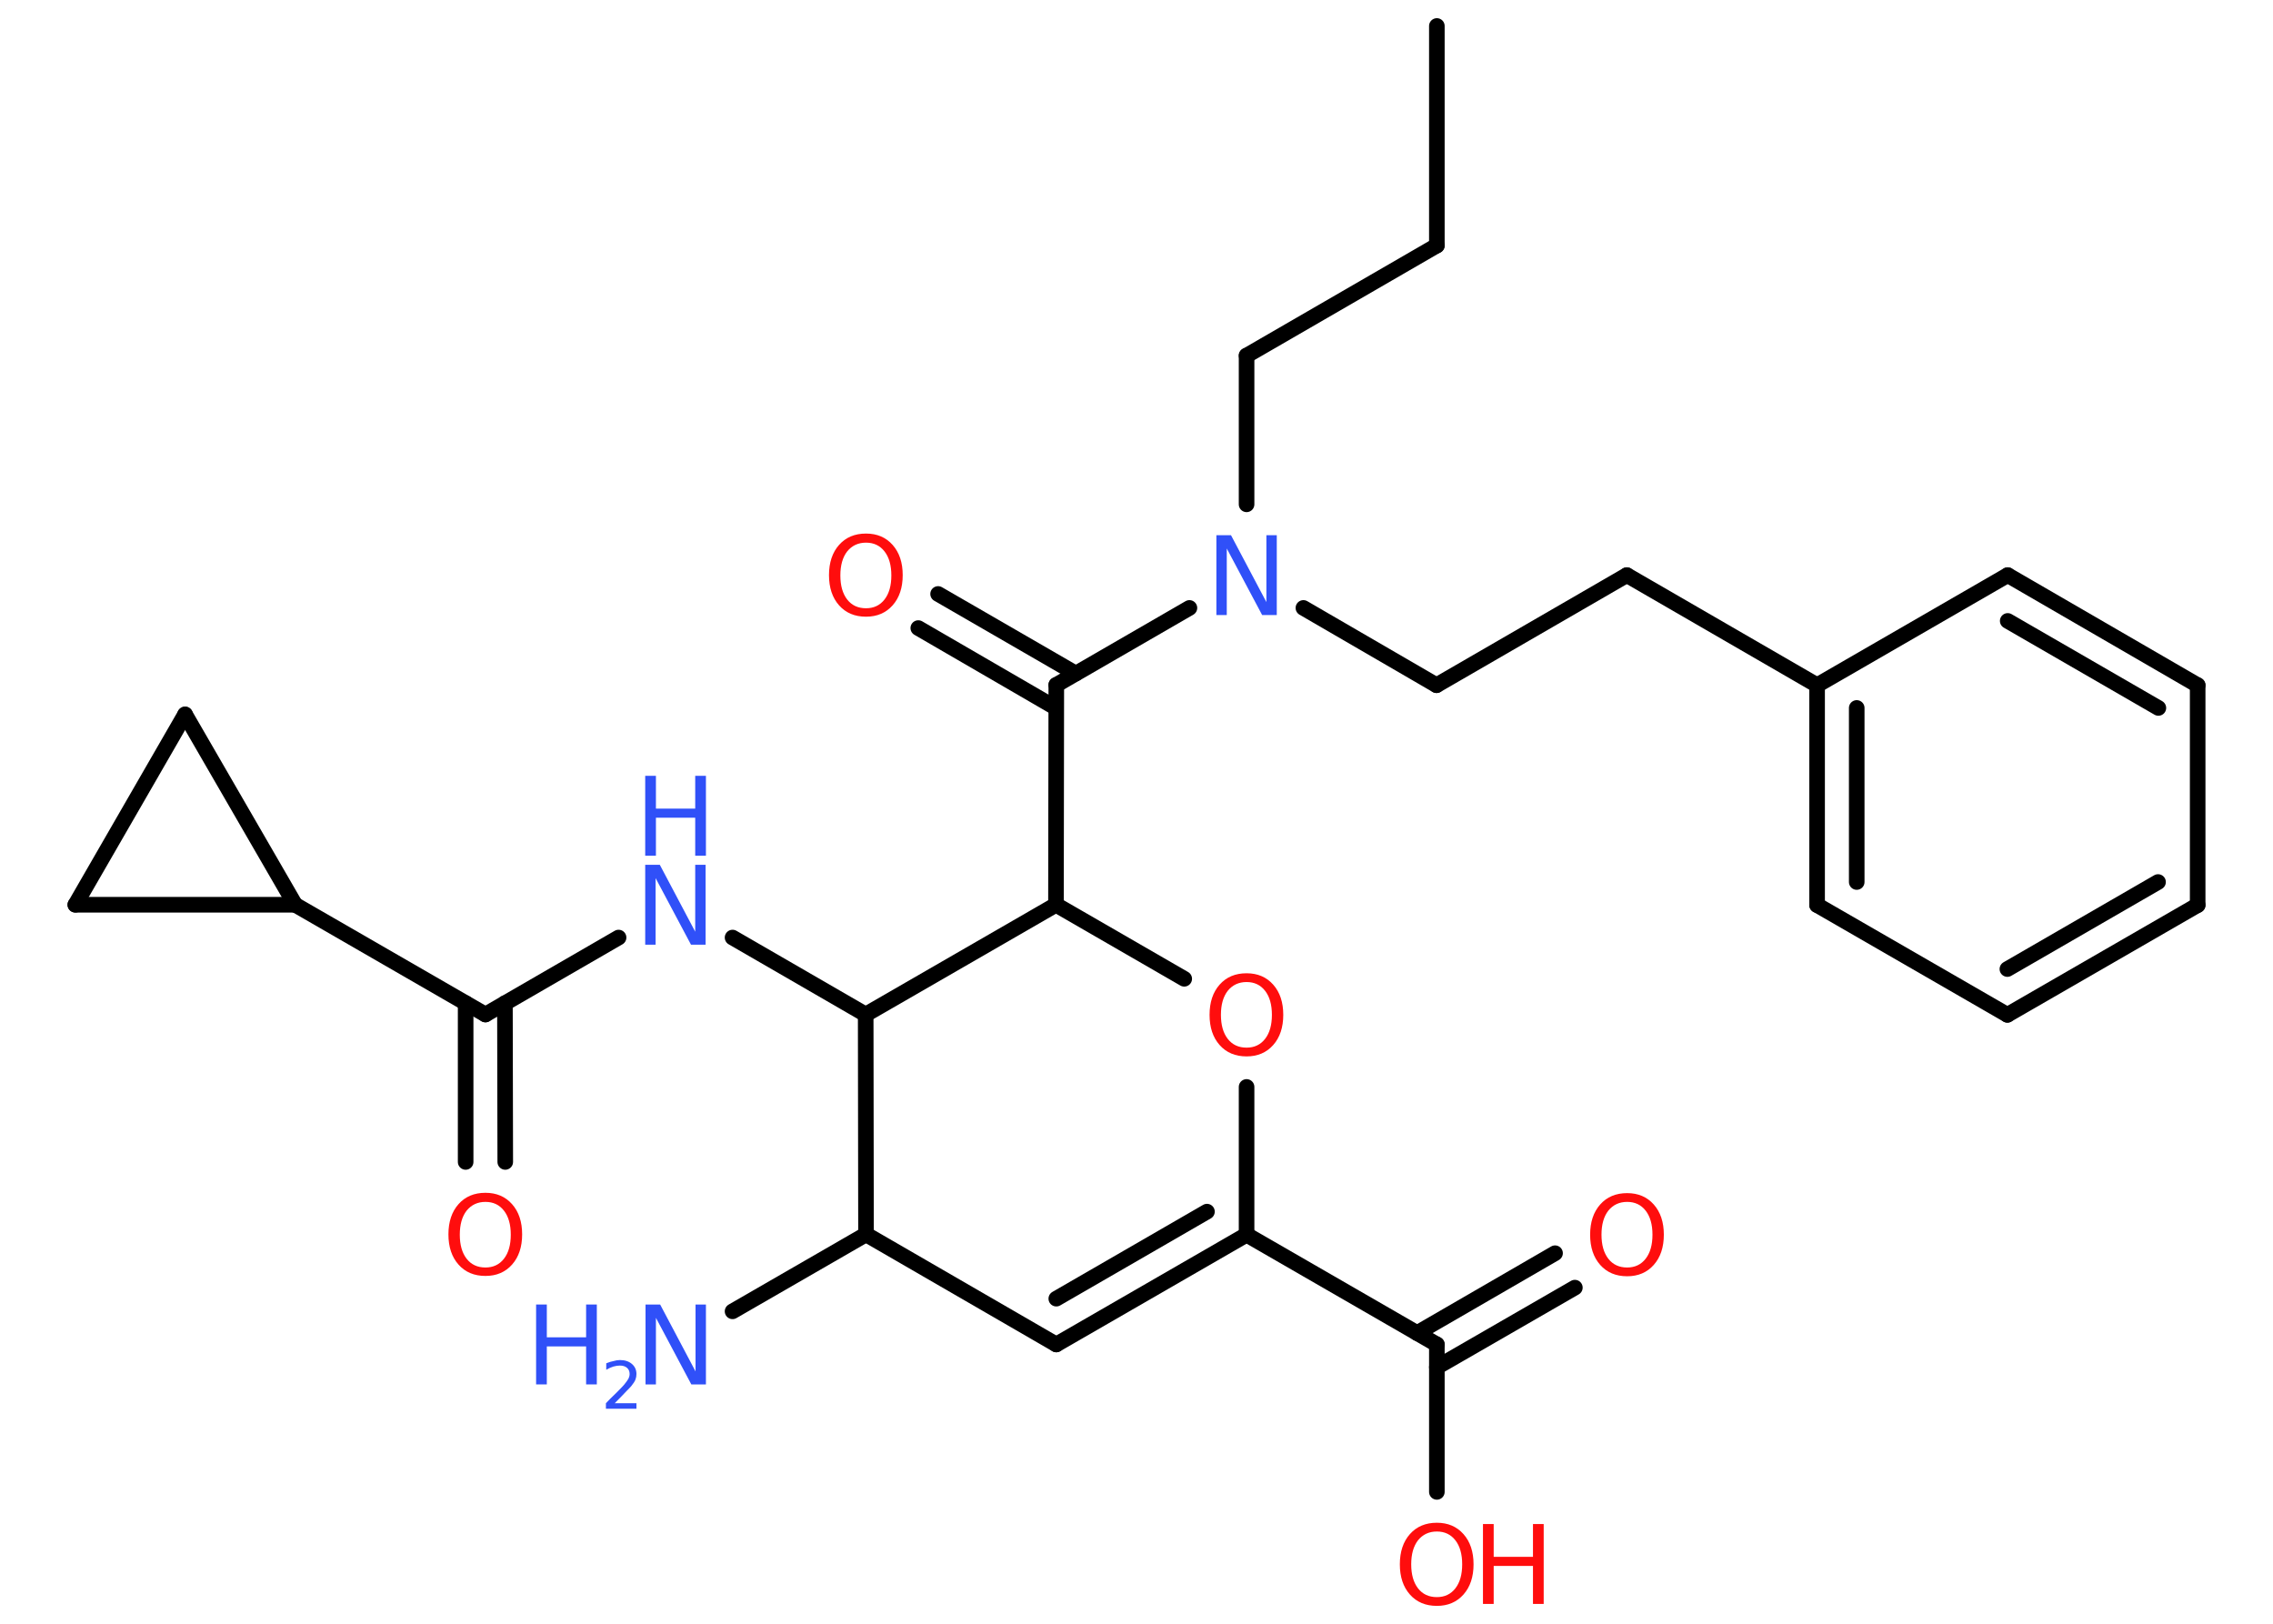 <?xml version='1.0' encoding='UTF-8'?>
<!DOCTYPE svg PUBLIC "-//W3C//DTD SVG 1.1//EN" "http://www.w3.org/Graphics/SVG/1.1/DTD/svg11.dtd">
<svg version='1.2' xmlns='http://www.w3.org/2000/svg' xmlns:xlink='http://www.w3.org/1999/xlink' width='70.0mm' height='50.0mm' viewBox='0 0 70.0 50.0'>
  <desc>Generated by the Chemistry Development Kit (http://github.com/cdk)</desc>
  <g stroke-linecap='round' stroke-linejoin='round' stroke='#000000' stroke-width='.48' fill='#FF0D0D'>
    <rect x='.0' y='.0' width='70.0' height='50.0' fill='#FFFFFF' stroke='none'/>
    <g id='mol1' class='mol'>
      <line id='mol1bnd1' class='bond' x1='44.25' y1='.8' x2='44.25' y2='7.56'/>
      <line id='mol1bnd2' class='bond' x1='44.25' y1='7.56' x2='38.39' y2='10.95'/>
      <line id='mol1bnd3' class='bond' x1='38.39' y1='10.95' x2='38.39' y2='15.53'/>
      <line id='mol1bnd4' class='bond' x1='40.14' y1='18.72' x2='44.24' y2='21.1'/>
      <line id='mol1bnd5' class='bond' x1='44.24' y1='21.1' x2='50.1' y2='17.71'/>
      <line id='mol1bnd6' class='bond' x1='50.1' y1='17.71' x2='55.96' y2='21.1'/>
      <g id='mol1bnd7' class='bond'>
        <line x1='55.96' y1='21.1' x2='55.96' y2='27.87'/>
        <line x1='57.18' y1='21.8' x2='57.18' y2='27.16'/>
      </g>
      <line id='mol1bnd8' class='bond' x1='55.96' y1='27.87' x2='61.82' y2='31.25'/>
      <g id='mol1bnd9' class='bond'>
        <line x1='61.82' y1='31.25' x2='67.68' y2='27.87'/>
        <line x1='61.82' y1='29.84' x2='66.46' y2='27.16'/>
      </g>
      <line id='mol1bnd10' class='bond' x1='67.68' y1='27.87' x2='67.68' y2='21.1'/>
      <g id='mol1bnd11' class='bond'>
        <line x1='67.68' y1='21.1' x2='61.83' y2='17.71'/>
        <line x1='66.47' y1='21.8' x2='61.83' y2='19.12'/>
      </g>
      <line id='mol1bnd12' class='bond' x1='55.96' y1='21.1' x2='61.83' y2='17.71'/>
      <line id='mol1bnd13' class='bond' x1='36.63' y1='18.72' x2='32.53' y2='21.09'/>
      <g id='mol1bnd14' class='bond'>
        <line x1='32.52' y1='21.8' x2='28.28' y2='19.34'/>
        <line x1='33.13' y1='20.74' x2='28.89' y2='18.29'/>
      </g>
      <line id='mol1bnd15' class='bond' x1='32.53' y1='21.09' x2='32.52' y2='27.86'/>
      <line id='mol1bnd16' class='bond' x1='32.52' y1='27.86' x2='36.47' y2='30.14'/>
      <line id='mol1bnd17' class='bond' x1='38.39' y1='33.47' x2='38.39' y2='38.02'/>
      <line id='mol1bnd18' class='bond' x1='38.39' y1='38.02' x2='44.25' y2='41.4'/>
      <g id='mol1bnd19' class='bond'>
        <line x1='43.64' y1='41.05' x2='47.89' y2='38.59'/>
        <line x1='44.25' y1='42.1' x2='48.5' y2='39.65'/>
      </g>
      <line id='mol1bnd20' class='bond' x1='44.25' y1='41.4' x2='44.25' y2='45.94'/>
      <g id='mol1bnd21' class='bond'>
        <line x1='32.53' y1='41.4' x2='38.39' y2='38.02'/>
        <line x1='32.53' y1='39.99' x2='37.17' y2='37.31'/>
      </g>
      <line id='mol1bnd22' class='bond' x1='32.53' y1='41.4' x2='26.67' y2='38.01'/>
      <line id='mol1bnd23' class='bond' x1='26.67' y1='38.01' x2='22.56' y2='40.38'/>
      <line id='mol1bnd24' class='bond' x1='26.67' y1='38.01' x2='26.66' y2='31.24'/>
      <line id='mol1bnd25' class='bond' x1='32.52' y1='27.86' x2='26.66' y2='31.24'/>
      <line id='mol1bnd26' class='bond' x1='26.66' y1='31.24' x2='22.56' y2='28.87'/>
      <line id='mol1bnd27' class='bond' x1='19.05' y1='28.87' x2='14.95' y2='31.24'/>
      <g id='mol1bnd28' class='bond'>
        <line x1='15.55' y1='30.89' x2='15.56' y2='35.78'/>
        <line x1='14.34' y1='30.89' x2='14.34' y2='35.78'/>
      </g>
      <line id='mol1bnd29' class='bond' x1='14.95' y1='31.24' x2='9.09' y2='27.86'/>
      <line id='mol1bnd30' class='bond' x1='9.09' y1='27.86' x2='2.32' y2='27.86'/>
      <line id='mol1bnd31' class='bond' x1='2.32' y1='27.86' x2='5.7' y2='22.0'/>
      <line id='mol1bnd32' class='bond' x1='9.09' y1='27.86' x2='5.7' y2='22.0'/>
      <path id='mol1atm4' class='atom' d='M37.46 16.48h.45l1.09 2.06v-2.06h.32v2.46h-.45l-1.09 -2.05v2.05h-.32v-2.46z' stroke='none' fill='#3050F8'/>
      <path id='mol1atm14' class='atom' d='M26.67 16.71q-.36 .0 -.58 .27q-.21 .27 -.21 .74q.0 .47 .21 .74q.21 .27 .58 .27q.36 .0 .57 -.27q.21 -.27 .21 -.74q.0 -.47 -.21 -.74q-.21 -.27 -.57 -.27zM26.67 16.43q.51 .0 .82 .35q.31 .35 .31 .93q.0 .58 -.31 .93q-.31 .35 -.82 .35q-.52 .0 -.83 -.35q-.31 -.35 -.31 -.93q.0 -.58 .31 -.93q.31 -.35 .83 -.35z' stroke='none'/>
      <path id='mol1atm16' class='atom' d='M38.39 30.24q-.36 .0 -.58 .27q-.21 .27 -.21 .74q.0 .47 .21 .74q.21 .27 .58 .27q.36 .0 .57 -.27q.21 -.27 .21 -.74q.0 -.47 -.21 -.74q-.21 -.27 -.57 -.27zM38.39 29.97q.51 .0 .82 .35q.31 .35 .31 .93q.0 .58 -.31 .93q-.31 .35 -.82 .35q-.52 .0 -.83 -.35q-.31 -.35 -.31 -.93q.0 -.58 .31 -.93q.31 -.35 .83 -.35z' stroke='none'/>
      <path id='mol1atm19' class='atom' d='M50.11 37.01q-.36 .0 -.58 .27q-.21 .27 -.21 .74q.0 .47 .21 .74q.21 .27 .58 .27q.36 .0 .57 -.27q.21 -.27 .21 -.74q.0 -.47 -.21 -.74q-.21 -.27 -.57 -.27zM50.11 36.74q.51 .0 .82 .35q.31 .35 .31 .93q.0 .58 -.31 .93q-.31 .35 -.82 .35q-.52 .0 -.83 -.35q-.31 -.35 -.31 -.93q.0 -.58 .31 -.93q.31 -.35 .83 -.35z' stroke='none'/>
      <g id='mol1atm20' class='atom'>
        <path d='M44.25 47.16q-.36 .0 -.58 .27q-.21 .27 -.21 .74q.0 .47 .21 .74q.21 .27 .58 .27q.36 .0 .57 -.27q.21 -.27 .21 -.74q.0 -.47 -.21 -.74q-.21 -.27 -.57 -.27zM44.25 46.89q.51 .0 .82 .35q.31 .35 .31 .93q.0 .58 -.31 .93q-.31 .35 -.82 .35q-.52 .0 -.83 -.35q-.31 -.35 -.31 -.93q.0 -.58 .31 -.93q.31 -.35 .83 -.35z' stroke='none'/>
        <path d='M45.67 46.93h.33v1.01h1.21v-1.01h.33v2.46h-.33v-1.17h-1.21v1.17h-.33v-2.46z' stroke='none'/>
      </g>
      <g id='mol1atm23' class='atom'>
        <path d='M19.88 40.17h.45l1.09 2.06v-2.06h.32v2.46h-.45l-1.09 -2.05v2.05h-.32v-2.46z' stroke='none' fill='#3050F8'/>
        <path d='M16.51 40.17h.33v1.01h1.21v-1.01h.33v2.46h-.33v-1.17h-1.21v1.17h-.33v-2.46z' stroke='none' fill='#3050F8'/>
        <path d='M18.9 43.21h.7v.17h-.94v-.17q.11 -.12 .31 -.31q.2 -.2 .25 -.26q.09 -.11 .13 -.18q.04 -.08 .04 -.15q.0 -.12 -.08 -.19q-.08 -.07 -.22 -.07q-.09 .0 -.2 .03q-.1 .03 -.22 .1v-.2q.12 -.05 .23 -.07q.1 -.03 .19 -.03q.23 .0 .37 .12q.14 .12 .14 .31q.0 .09 -.03 .17q-.03 .08 -.12 .19q-.02 .03 -.16 .17q-.13 .14 -.37 .38z' stroke='none' fill='#3050F8'/>
      </g>
      <g id='mol1atm25' class='atom'>
        <path d='M19.87 26.63h.45l1.09 2.06v-2.06h.32v2.46h-.45l-1.09 -2.05v2.05h-.32v-2.46z' stroke='none' fill='#3050F8'/>
        <path d='M19.87 23.89h.33v1.01h1.21v-1.01h.33v2.46h-.33v-1.17h-1.21v1.17h-.33v-2.46z' stroke='none' fill='#3050F8'/>
      </g>
      <path id='mol1atm27' class='atom' d='M14.95 37.01q-.36 .0 -.58 .27q-.21 .27 -.21 .74q.0 .47 .21 .74q.21 .27 .58 .27q.36 .0 .57 -.27q.21 -.27 .21 -.74q.0 -.47 -.21 -.74q-.21 -.27 -.57 -.27zM14.95 36.73q.51 .0 .82 .35q.31 .35 .31 .93q.0 .58 -.31 .93q-.31 .35 -.82 .35q-.52 .0 -.83 -.35q-.31 -.35 -.31 -.93q.0 -.58 .31 -.93q.31 -.35 .83 -.35z' stroke='none'/>
    </g>
  </g>
</svg>
